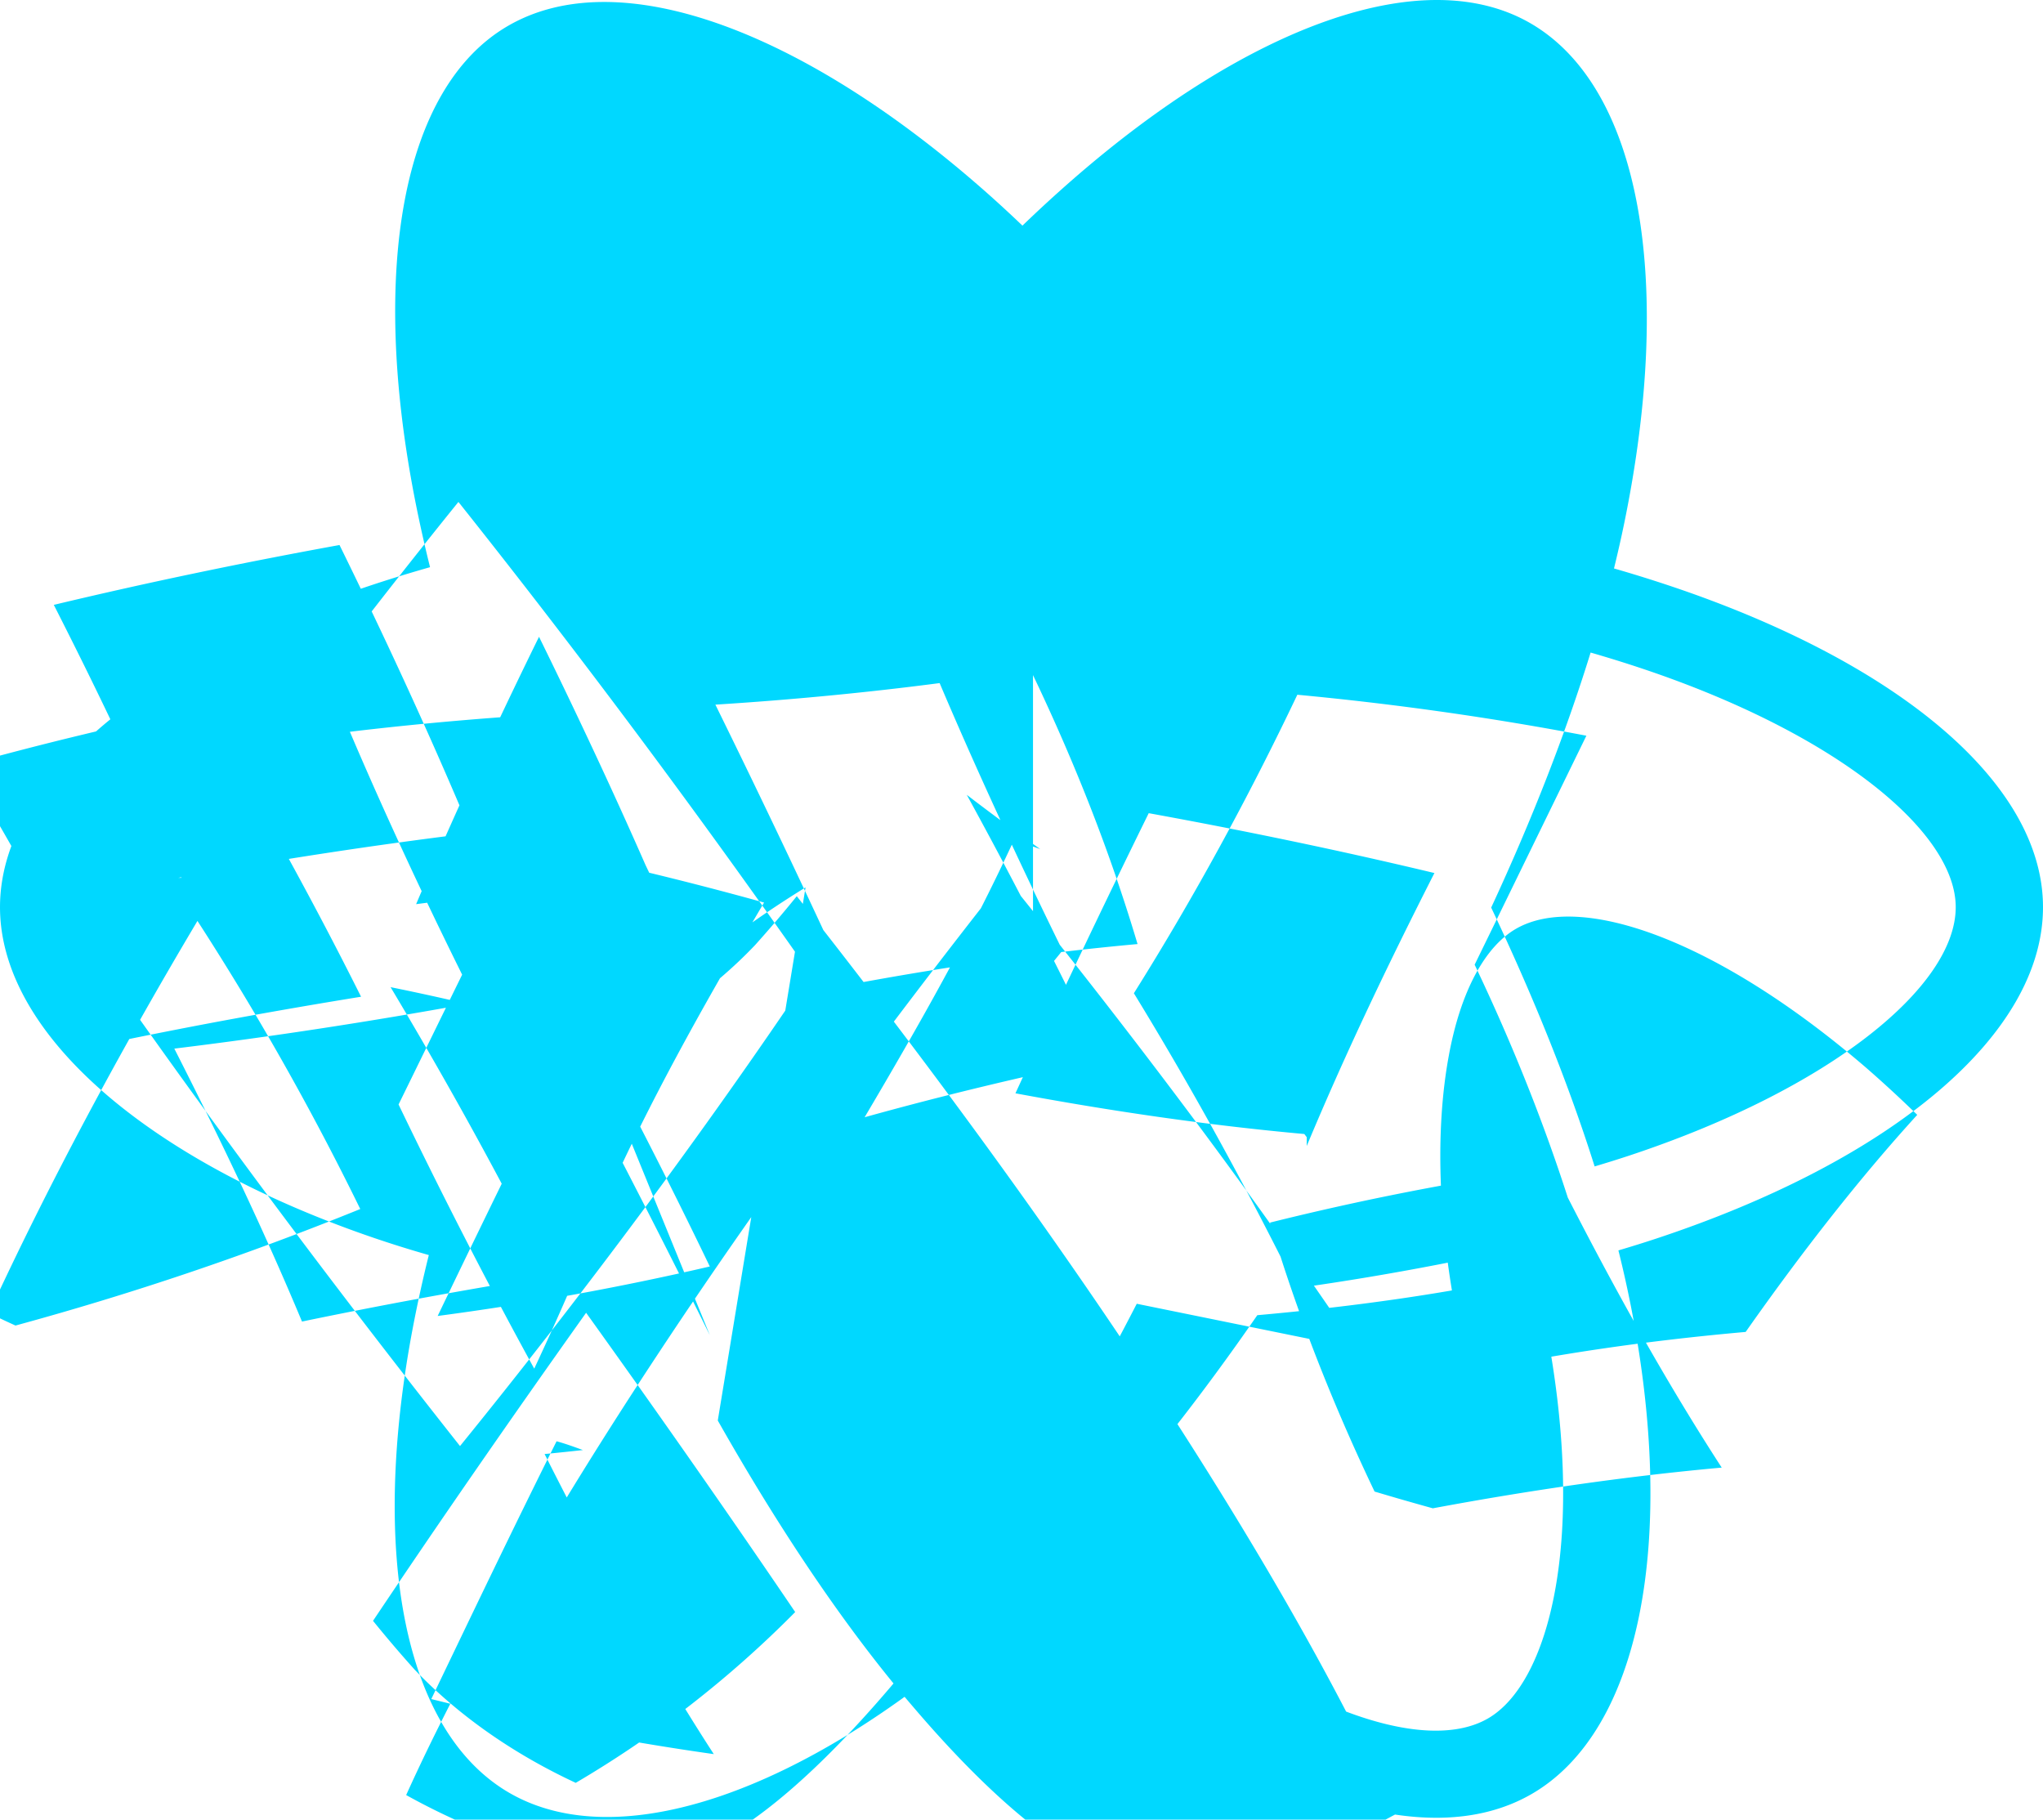 <svg xmlns="http://www.w3.org/2000/svg" xmlns:xlink="http://www.w3.org/1999/xlink" aria-hidden="true" role="img" class="iconify iconify--logos" width="35.93" height="32" preserveAspectRatio="xMidYMid meet" viewBox="0 0 256 228"><path fill="#00D8FF" d="M210.483 73.824a171.49 171.49 0 0 0-8.24-2.597c.465-1.9.893-3.777 1.273-5.621c6.238-30.281 2.16-54.676-11.769-62.708c-13.355-7.7-35.196.329-57.254 19.526a171.23 171.23 0 0 0-6.375 5.848a155.866 155.866 0 0 0-4.241-3.917C100.759 3.829 77.587-4.822 63.673 3.233C50.33 10.957 46.379 33.89 51.995 62.588a170.974 170.974 0 0 0 1.892 8.48c-3.28.932-6.445 1.924-9.474 2.98C17.309 83.498 0 98.307 0 113.668c0 15.865 18.582 31.778 46.812 41.427a145.52 145.52 0 0 0 6.921 2.165a167.467 167.467 0 0 0-2.01 9.138c-5.354 28.2-1.173 50.591 12.134 58.266c13.744 7.926 36.812-.22 59.273-19.855a145.567 145.567 0 0 0 5.342-4.923a168.064 168.064 0 0 0 6.92 6.314c21.758 18.722 43.246 26.282 56.54 18.586c13.731-7.949 18.194-32.003 12.4-61.268a145.016 145.016 0 0 0-1.535-6.842c1.62-.48 3.21-.974 4.76-1.488c29.348-9.723 48.443-25.443 48.443-41.52c0-15.417-17.868-30.326-45.517-39.844Zm-6.365 70.984c-1.4.463-2.836.91-4.3 1.345c-3.24-10.257-7.612-21.163-12.963-32.432c5.106-11 9.31-21.767 12.459-31.957c2.619.758 5.16 1.557 7.61 2.4c23.69 8.156 38.14 20.213 38.14 29.504c0 9.896-15.606 22.743-40.946 31.14Zm-10.514 20.834c2.562 12.94 2.927 24.64 1.23 33.787c-1.524 8.219-4.59 13.698-8.382 15.893c-8.067 4.67-25.32-1.4-43.927-17.412a156.557 156.557 0 0 1-6.437-5.87c7.214-7.889 14.423-17.06 21.459-27.246c12.376-1.1 24.068-2.774 34.667-5.1a134.17 134.17 0 0 1 1.39 6.75Zm-8.822-44.766c5.387 11.3 9.789 22.641 13.067 33.68a347.8 347.8 0 0 1-35.413 6.855c-6.387-12.94-13.235-25.333-20.354-36.957c7.404-11.8 14.277-24.359 20.482-37.403c12.24 1.15 24.362 2.868 36.218 5.134Zm-42.34 42.485a381.417 381.417 0 0 1-6.627 12.339c-8.067 14.276-16.346 26.464-24.4 35.883c-8.686 10.17-16.88 17.358-23.8 20.268c-7.6 3.22-18.75 1.716-31.4-4.214c-1.8-.84-3.576-1.748-5.32-2.717c7.28-16.1 18.183-35.04 31.8-55.64c13.284-20.1 28.1-40.1 43.3-59.4c15.516 19.2 30.56 39.1 44.047 59.1Zm-70.3 60.03c-7.846-3.657-14.7-8.443-20.2-14.2a156.927 156.927 0 0 1-5.2-6.1c8.1-12.1 17.1-25.1 26.7-38.6c9.4 13.1 18.2 25.7 26.2 37.5a134.478 134.478 0 0 1-27.5 21.4Zm-5.1-84.3a323.028 323.028 0 0 1-7.1-12.9c-6.1-12.1-11.5-23.7-16.1-34.5c9.2-1.1 18.6-1.9 28.1-2.4c5.1 11.1 10.7 22.9 16.7 35.1a321.2 321.2 0 0 1-21.7 15.7Zm13.2-28.5c-9.5.6-18.9 1.5-28.1 2.7c4.5-10.6 9.7-21.9 15.4-33.5c5.6 11.4 10.9 22.8 15.6 33.8c-1 .3-1.9.7-2.9 1Zm-8.3 15c6.2 11.3 11.9 22.5 17 33.1a358.1 358.1 0 0 1-34.1 6.2c4.9-10.2 10.2-21.1 15.8-32.3c1.1.3 2.1.7 3.2 1a348.1 348.1 0 0 1-1.9.5c6.1 11.5 11.8 22.7 17 33.2Zm-49.6-15.6c12.1-2.2 24.4-4.1 36.7-5.6c-5.1-12.2-10.7-24.3-16.5-36.1c-12.1 2.2-24.1 4.7-35.8 7.5c5.8 11.4 11.2 22.7 16 34.2Zm-8.1 20.6c10.1-2.1 20.5-4 31-5.7c-6.2-12.4-12.9-24.5-19.9-36.2c-10.1 2.1-20.1 4.5-29.8 7.2c6.8 11.5 13.2 22.8 18.7 34.7Zm-12.3 35.5c-1.1-.5-2.2-1-3.3-1.6c7.3-15.8 16.1-32.3 26.1-49.1a347.8 347.8 0 0 1 20.4 36.1a381.417 381.417 0 0 1-43.2 14.6Zm55.7 15.1c-15.1-19.1-30.1-39.1-44.1-59.1c13.5-20 28.4-40 43.9-59.2c15.2 19.1 30.1 39.1 44.1 59.1c-13.5 20.1-28.4 40.1-43.9 59.2Zm32.3-3.2c8.1 14.3 16.4 26.5 24.5 35.9c8.7 10.2 16.9 17.4 23.8 20.3c7.6 3.2 18.8 1.7 31.4-4.2c1.8-.8 3.6-1.8 5.3-2.7c-7.3-16.1-18.2-35-31.8-55.6c-13.3-20.1-28.1-40.1-43.3-59.4a156.927 156.927 0 0 1-5.2 6.1c-5.5 5.8-12.4 10.5-20.2 14.2a134.478 134.478 0 0 1 26.5-21.4Zm-21.7 4.2c6.1 12.1 13.1 25.1 21.2 37.6a347.8 347.8 0 0 1-35.4-6.9c4.9-10.2 10.1-21.1 15.7-32.3c1.1.3 2.2.7 3.3 1.1a358.1 358.1 0 0 1-4.8.5Zm-1.3-10.7c-6.2-11.3-11.9-22.5-17-33.1c5.1-10.4 10.4-21.3 16-32.5c10.1 2.1 20.1 4.5 29.8 7.2c-6.8 11.5-13.2 22.8-18.7 34.7a358.1 358.1 0 0 1-10.1 23.7Zm-8.4-45.7c-12.1 2.2-24.4 4.1-36.7 5.6c5.8 11.4 11.2 22.7 16 34.2c10.1-2.1 20.5-4 31-5.7c-6.2-12.4-12.9-24.5-19.9-36.2a323.028 323.028 0 0 1 9.6 2.1Zm70.9-41.2c5.4 11.3 9.8 22.6 13.1 33.7c-12.2 1.1-24.4 2.9-36.2 5.1c-5.1-11.1-10.7-22.9-16.7-35.1c9.5-.6 18.9-1.5 28.1-2.7c4.5 10.6 9.7 21.9 15.4 33.5a321.2 321.2 0 0 1-3.7 4.5Zm-8.3 15c6.2 11.3 11.9 22.5 17 33.2c-10.1 2.1-20.1 4.5-29.8 7.2c6.8-11.5 13.2-22.8 18.7-34.7c1.1.3 2.2.7 3.3 1.1a358.1 358.1 0 0 1-9.2-6.8Zm42.3 42.5c-12.2-1.1-24.4-2.9-36.2-5.1c5.1-11.1 10.7-22.9 16.7-35.1c12.1 2.2 24.1 4.7 35.8 7.5c-5.8 11.4-11.2 22.7-16 34.2a321.2 321.2 0 0 1 0-1.1Zm8.8 44.8c-5.4-11.3-9.8-22.6-13.1-33.7a347.8 347.8 0 0 1 35.4-6.9c6.1 12.1 13.1 25.1 21.2 37.6c-12.2 1.1-24.4 2.9-36.2 5.1a358.1 358.1 0 0 1-7.3-2.1Zm10.5-20.8c-2.6-12.9-2.9-24.6-1.2-33.8c1.5-8.2 4.6-13.7 8.4-15.9c8.1-4.7 25.3 1.4 43.9 17.4a156.557 156.557 0 0 1 6.4 5.9c-7.2 7.9-14.4 17.1-21.5 27.2c-12.4 1.1-24.1 2.8-34.7 5.1a134.17 134.17 0 0 1-1.9-6.8Z"></path></svg>
